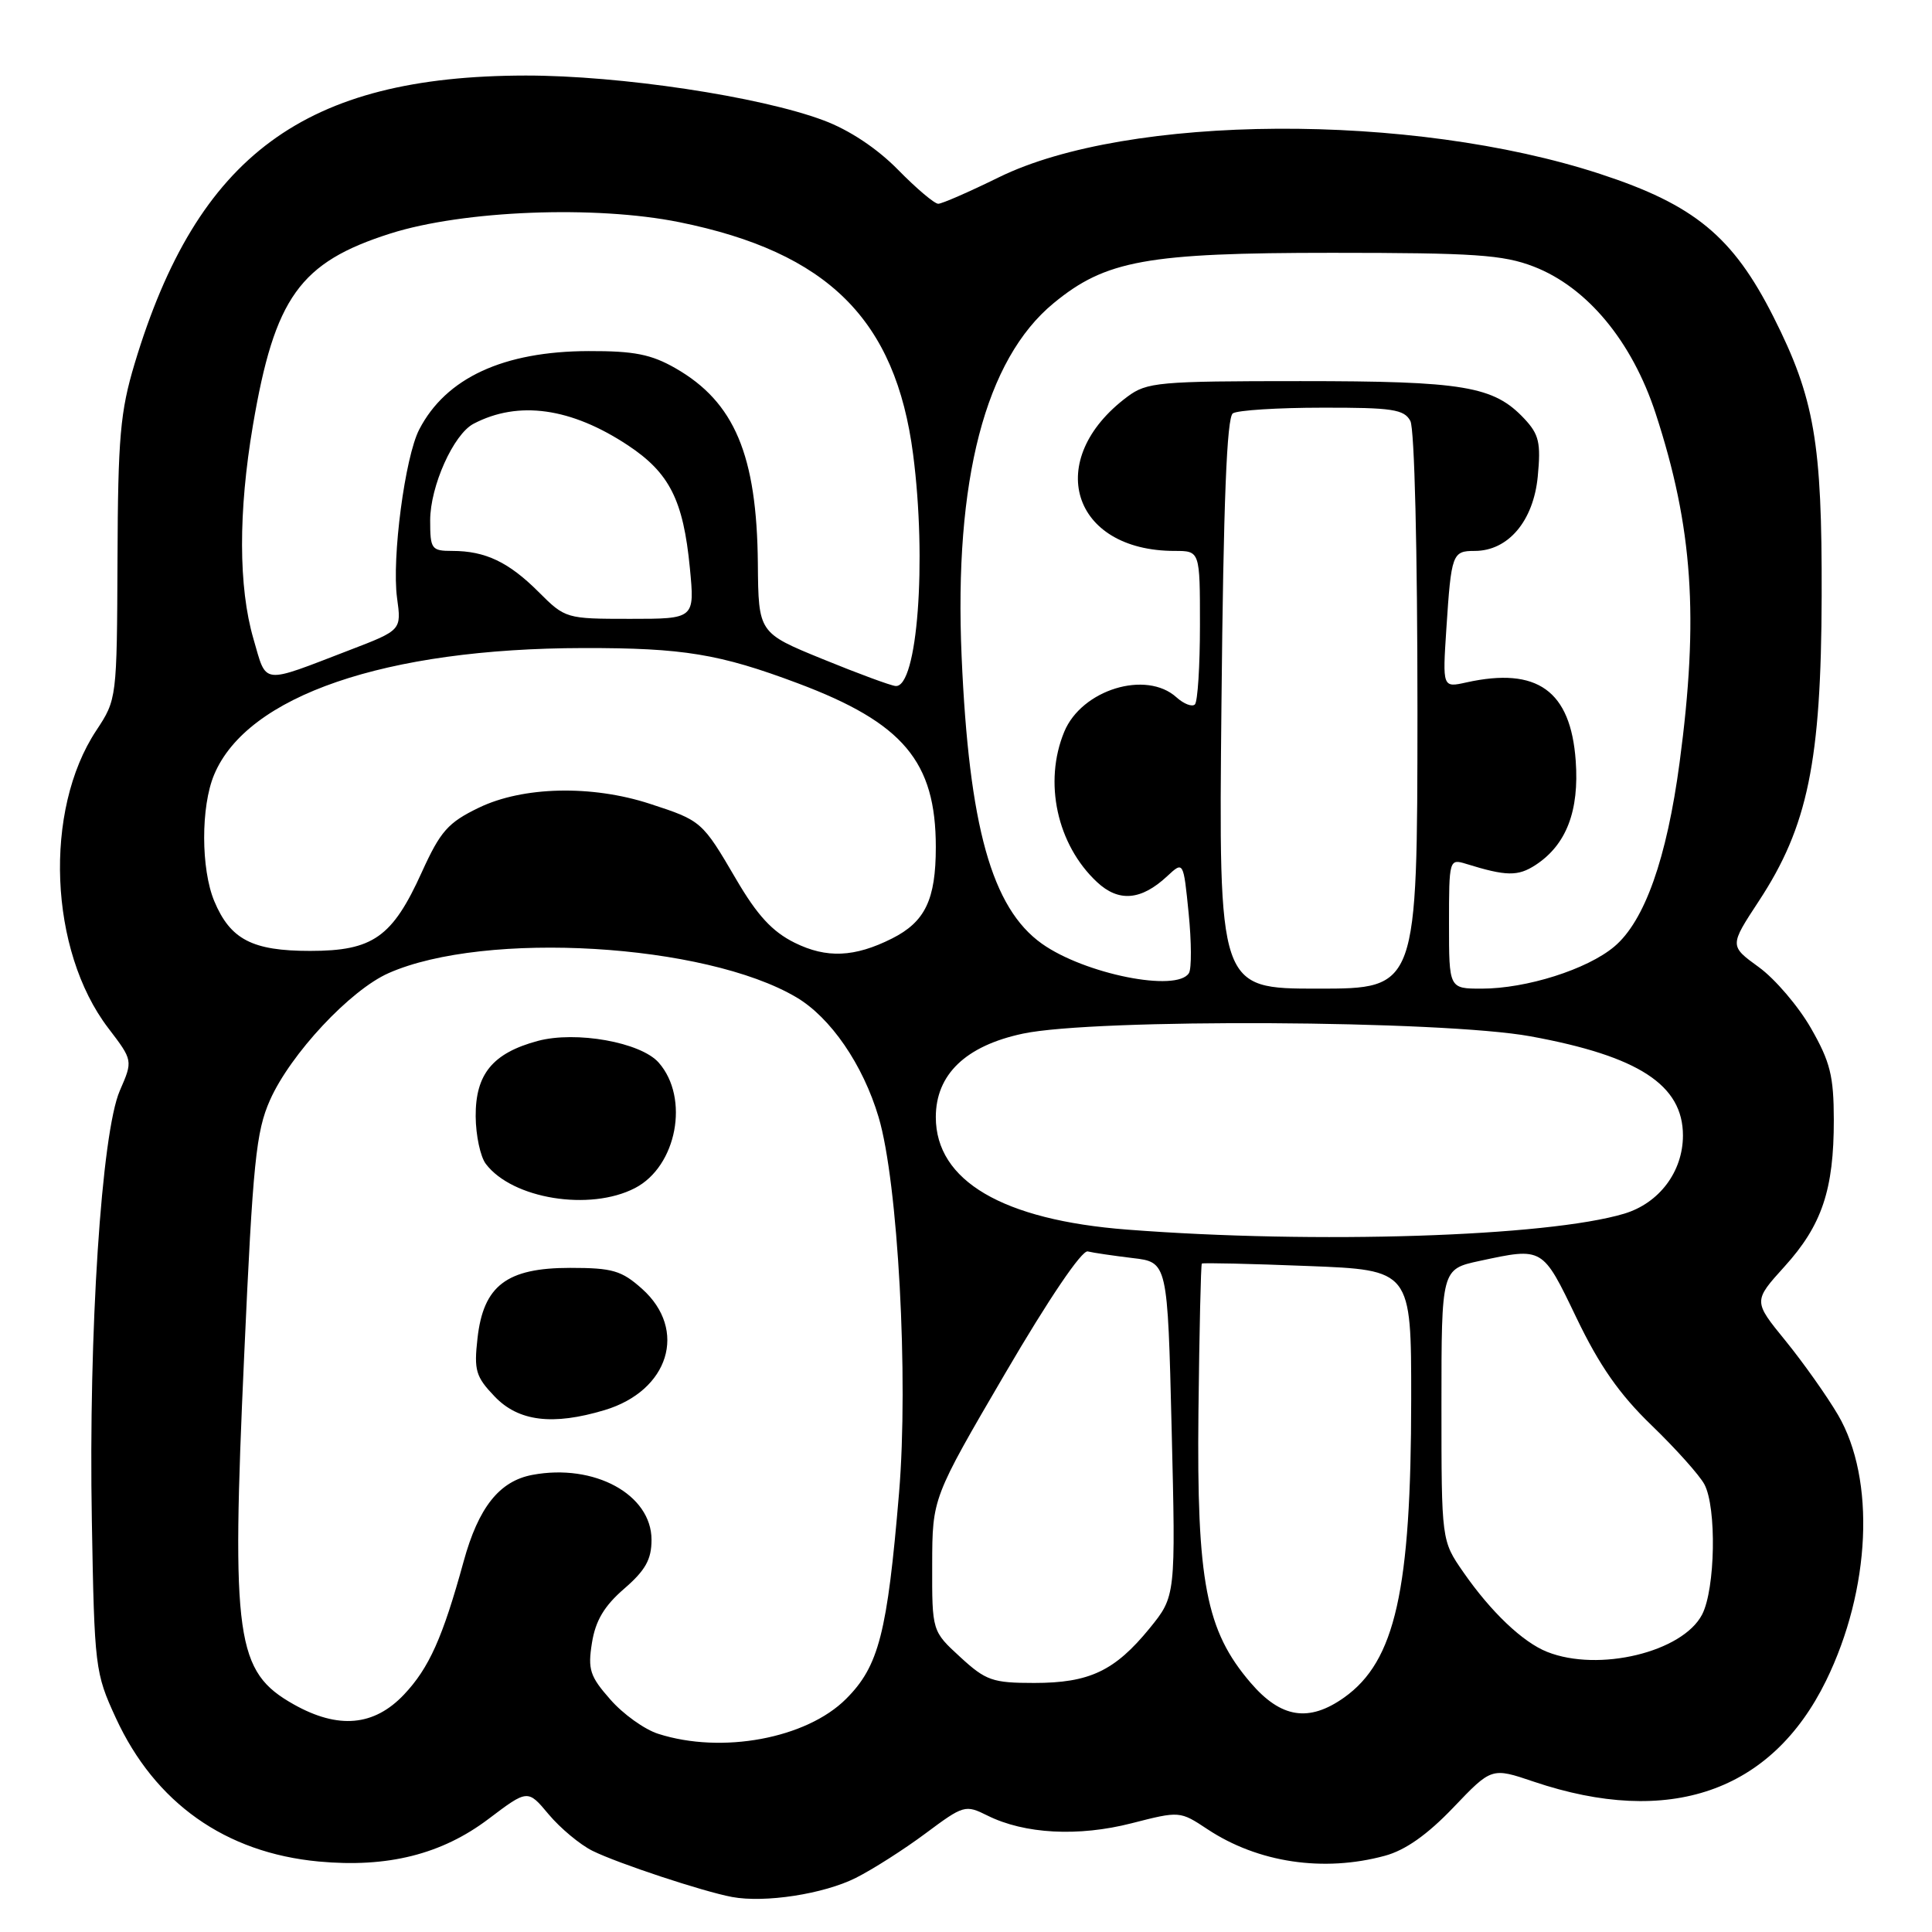 <?xml version="1.0" encoding="UTF-8" standalone="no"?>
<!DOCTYPE svg PUBLIC "-//W3C//DTD SVG 1.1//EN" "http://www.w3.org/Graphics/SVG/1.1/DTD/svg11.dtd" >
<svg xmlns="http://www.w3.org/2000/svg" xmlns:xlink="http://www.w3.org/1999/xlink" version="1.1" viewBox="0 0 256 256">
 <g >
 <path fill="currentColor"
d=" M 113.40 248.83 C 115.65 247.70 119.82 245.04 122.66 242.92 C 127.68 239.18 127.91 239.11 130.84 240.57 C 135.75 243.02 142.89 243.40 149.95 241.59 C 156.32 239.96 156.34 239.96 160.01 242.39 C 166.69 246.81 175.37 248.11 183.50 245.90 C 186.21 245.17 189.13 243.11 192.57 239.51 C 197.65 234.19 197.65 234.19 203.23 236.08 C 221.17 242.13 234.73 237.45 241.96 222.71 C 247.88 210.61 248.54 196.02 243.55 187.49 C 242.07 184.97 238.94 180.55 236.59 177.66 C 232.31 172.41 232.31 172.41 236.46 167.82 C 241.42 162.35 243.00 157.63 242.99 148.38 C 242.98 142.56 242.51 140.69 239.96 136.24 C 238.30 133.34 235.19 129.70 233.05 128.15 C 229.16 125.33 229.16 125.33 233.06 119.39 C 239.54 109.52 241.32 100.92 241.38 79.00 C 241.44 58.63 240.43 52.76 234.99 41.98 C 229.61 31.33 224.52 27.13 212.00 23.04 C 187.06 14.88 149.46 15.10 132.36 23.49 C 128.43 25.42 124.82 27.00 124.32 27.00 C 123.82 27.00 121.42 24.97 118.99 22.49 C 116.21 19.66 112.54 17.22 109.13 15.95 C 100.67 12.78 82.15 10.00 69.65 10.01 C 40.39 10.05 26.16 20.53 17.84 48.18 C 15.93 54.54 15.63 57.95 15.57 74.08 C 15.49 92.59 15.48 92.67 12.76 96.79 C 5.75 107.37 6.50 125.95 14.34 136.22 C 17.62 140.52 17.62 140.52 15.88 144.51 C 13.45 150.08 11.72 176.58 12.17 201.50 C 12.51 220.96 12.60 221.67 15.34 227.62 C 20.53 238.90 29.86 245.50 42.23 246.66 C 51.35 247.51 58.53 245.71 64.73 241.02 C 69.93 237.09 69.93 237.09 72.71 240.42 C 74.25 242.25 76.85 244.42 78.50 245.24 C 81.85 246.90 93.15 250.64 97.00 251.36 C 101.35 252.17 109.14 250.97 113.40 248.83 Z  M 87.22 229.74 C 85.41 229.17 82.55 227.12 80.87 225.19 C 78.16 222.12 77.87 221.21 78.44 217.67 C 78.91 214.74 80.07 212.79 82.71 210.51 C 85.53 208.07 86.33 206.63 86.33 204.03 C 86.33 198.02 78.74 193.89 70.54 195.43 C 66.17 196.25 63.40 199.73 61.43 206.91 C 58.66 216.99 56.86 221.01 53.54 224.53 C 49.57 228.73 44.83 229.16 38.92 225.84 C 31.25 221.52 30.64 217.25 32.36 179.50 C 33.51 154.00 33.93 149.93 35.77 145.78 C 38.48 139.67 46.41 131.18 51.50 128.94 C 64.33 123.28 93.43 125.01 105.51 132.14 C 110.06 134.82 114.35 141.07 116.42 148.03 C 118.99 156.63 120.40 182.61 119.13 197.80 C 117.57 216.39 116.45 220.78 112.11 225.11 C 106.87 230.36 95.65 232.45 87.22 229.74 Z  M 80.10 186.85 C 88.65 184.29 91.15 176.21 85.08 170.78 C 82.36 168.35 81.16 168.00 75.54 168.00 C 67.14 168.00 64.05 170.35 63.27 177.34 C 62.79 181.58 63.04 182.43 65.55 185.05 C 68.71 188.35 73.23 188.91 80.10 186.85 Z  M 84.13 157.43 C 89.69 154.56 91.40 145.48 87.28 140.80 C 84.90 138.10 76.32 136.57 71.25 137.93 C 65.28 139.54 62.99 142.33 63.03 147.94 C 63.05 150.45 63.65 153.28 64.38 154.23 C 67.89 158.86 78.16 160.52 84.13 157.43 Z  M 165.70 222.96 C 159.80 216.07 158.56 209.63 158.80 187.08 C 158.92 176.40 159.12 167.56 159.25 167.43 C 159.39 167.31 165.69 167.45 173.25 167.75 C 187.00 168.28 187.00 168.28 186.99 185.39 C 186.98 210.74 184.88 220.10 178.12 224.92 C 173.43 228.25 169.73 227.67 165.70 222.96 Z  M 127.24 219.57 C 123.50 216.14 123.50 216.14 123.52 207.32 C 123.54 198.49 123.54 198.49 133.18 182.00 C 138.97 172.09 143.35 165.63 144.13 165.82 C 144.85 166.00 147.53 166.39 150.08 166.70 C 154.71 167.24 154.71 167.24 155.25 189.37 C 155.79 211.50 155.79 211.50 152.32 215.77 C 147.71 221.41 144.36 223.00 137.03 223.00 C 131.52 223.00 130.63 222.69 127.24 219.57 Z  M 205.00 218.88 C 201.77 217.60 197.55 213.58 193.90 208.32 C 191.00 204.14 191.00 204.14 191.00 186.15 C 191.00 168.17 191.00 168.17 196.05 167.08 C 204.49 165.27 204.36 165.20 208.89 174.62 C 211.93 180.95 214.57 184.74 218.85 188.87 C 222.06 191.97 225.20 195.48 225.84 196.68 C 227.48 199.76 227.29 210.54 225.54 213.93 C 222.96 218.91 211.83 221.60 205.00 218.88 Z  M 149.36 162.93 C 132.86 161.66 124.00 156.46 124.00 148.03 C 124.00 142.37 127.96 138.57 135.55 136.96 C 145.06 134.94 191.10 135.18 202.81 137.32 C 217.13 139.94 223.00 143.76 223.00 150.47 C 222.99 155.26 219.85 159.43 215.21 160.82 C 205.01 163.87 174.35 164.86 149.36 162.93 Z  M 161.85 93.25 C 162.11 66.52 162.56 55.29 163.36 54.77 C 163.99 54.36 169.32 54.02 175.21 54.02 C 184.47 54.00 186.06 54.24 186.88 55.78 C 187.43 56.81 187.82 72.95 187.82 94.28 C 187.80 131.00 187.80 131.00 174.63 131.00 C 161.47 131.00 161.47 131.00 161.85 93.25 Z  M 192.00 122.38 C 192.00 113.91 192.04 113.78 194.25 114.46 C 199.60 116.12 201.13 116.14 203.48 114.61 C 207.55 111.94 209.27 107.46 208.79 100.80 C 208.12 91.52 203.70 88.35 194.32 90.42 C 191.14 91.13 191.14 91.13 191.65 83.31 C 192.30 73.37 192.44 73.00 195.41 73.00 C 199.84 73.00 203.19 69.04 203.76 63.15 C 204.19 58.67 203.93 57.56 201.98 55.48 C 197.92 51.16 193.99 50.50 172.33 50.50 C 153.51 50.50 151.97 50.64 149.39 52.56 C 138.23 60.88 141.95 73.00 155.65 73.00 C 159.00 73.00 159.00 73.00 159.00 82.83 C 159.00 88.24 158.70 92.97 158.33 93.34 C 157.96 93.70 156.87 93.28 155.89 92.40 C 151.87 88.76 143.33 91.38 141.02 96.96 C 138.25 103.64 140.06 111.93 145.35 116.87 C 148.23 119.57 151.21 119.32 154.67 116.09 C 156.81 114.10 156.81 114.10 157.50 120.99 C 157.88 124.78 157.90 128.36 157.54 128.94 C 155.94 131.52 143.72 129.07 138.05 125.04 C 131.41 120.31 128.40 109.51 127.42 87.00 C 126.40 63.62 130.56 47.63 139.60 40.18 C 146.50 34.49 151.96 33.50 176.50 33.50 C 195.39 33.50 199.17 33.76 203.22 35.32 C 210.31 38.06 216.25 45.22 219.38 54.78 C 224.31 69.88 225.13 81.75 222.56 101.00 C 220.86 113.76 217.92 122.05 213.90 125.43 C 210.31 128.45 202.26 131.00 196.32 131.00 C 192.00 131.00 192.00 131.00 192.00 122.38 Z  M 105.30 124.92 C 102.33 123.45 100.34 121.29 97.54 116.50 C 93.04 108.81 92.96 108.74 86.12 106.51 C 78.41 103.99 69.28 104.20 63.44 107.03 C 59.36 109.00 58.36 110.14 55.90 115.55 C 51.99 124.19 49.42 126.00 41.09 126.00 C 33.43 126.00 30.52 124.49 28.39 119.40 C 26.62 115.14 26.60 106.89 28.37 102.66 C 32.74 92.19 51.05 85.91 77.31 85.87 C 90.53 85.85 95.33 86.64 105.72 90.54 C 119.68 95.78 124.00 100.91 124.00 112.24 C 124.00 119.20 122.59 122.15 118.19 124.36 C 113.23 126.85 109.53 127.01 105.30 124.92 Z  M 109.00 87.33 C 100.50 83.86 100.50 83.86 100.42 74.68 C 100.29 60.31 97.33 53.28 89.52 48.80 C 86.29 46.95 84.03 46.50 78.00 46.52 C 66.70 46.55 59.08 50.08 55.55 56.91 C 53.66 60.55 51.90 73.97 52.61 79.22 C 53.20 83.50 53.20 83.50 46.35 86.13 C 34.46 90.70 35.38 90.81 33.58 84.64 C 31.59 77.79 31.57 67.82 33.51 56.38 C 36.39 39.41 39.72 34.76 51.73 30.94 C 61.41 27.87 78.89 27.19 90.02 29.44 C 109.70 33.43 118.67 42.34 120.99 60.19 C 122.83 74.34 121.56 91.14 118.67 90.90 C 118.03 90.85 113.67 89.24 109.00 87.33 Z  M 71.37 78.44 C 67.41 74.48 64.31 73.00 59.93 73.00 C 57.17 73.00 57.00 72.76 57.00 68.96 C 57.00 64.43 60.09 57.54 62.75 56.15 C 68.69 53.04 75.67 54.02 83.21 59.01 C 88.72 62.66 90.54 66.28 91.41 75.25 C 92.06 82.00 92.06 82.00 83.49 82.00 C 75.02 82.00 74.90 81.97 71.37 78.44 Z "/>
</g>
</svg>